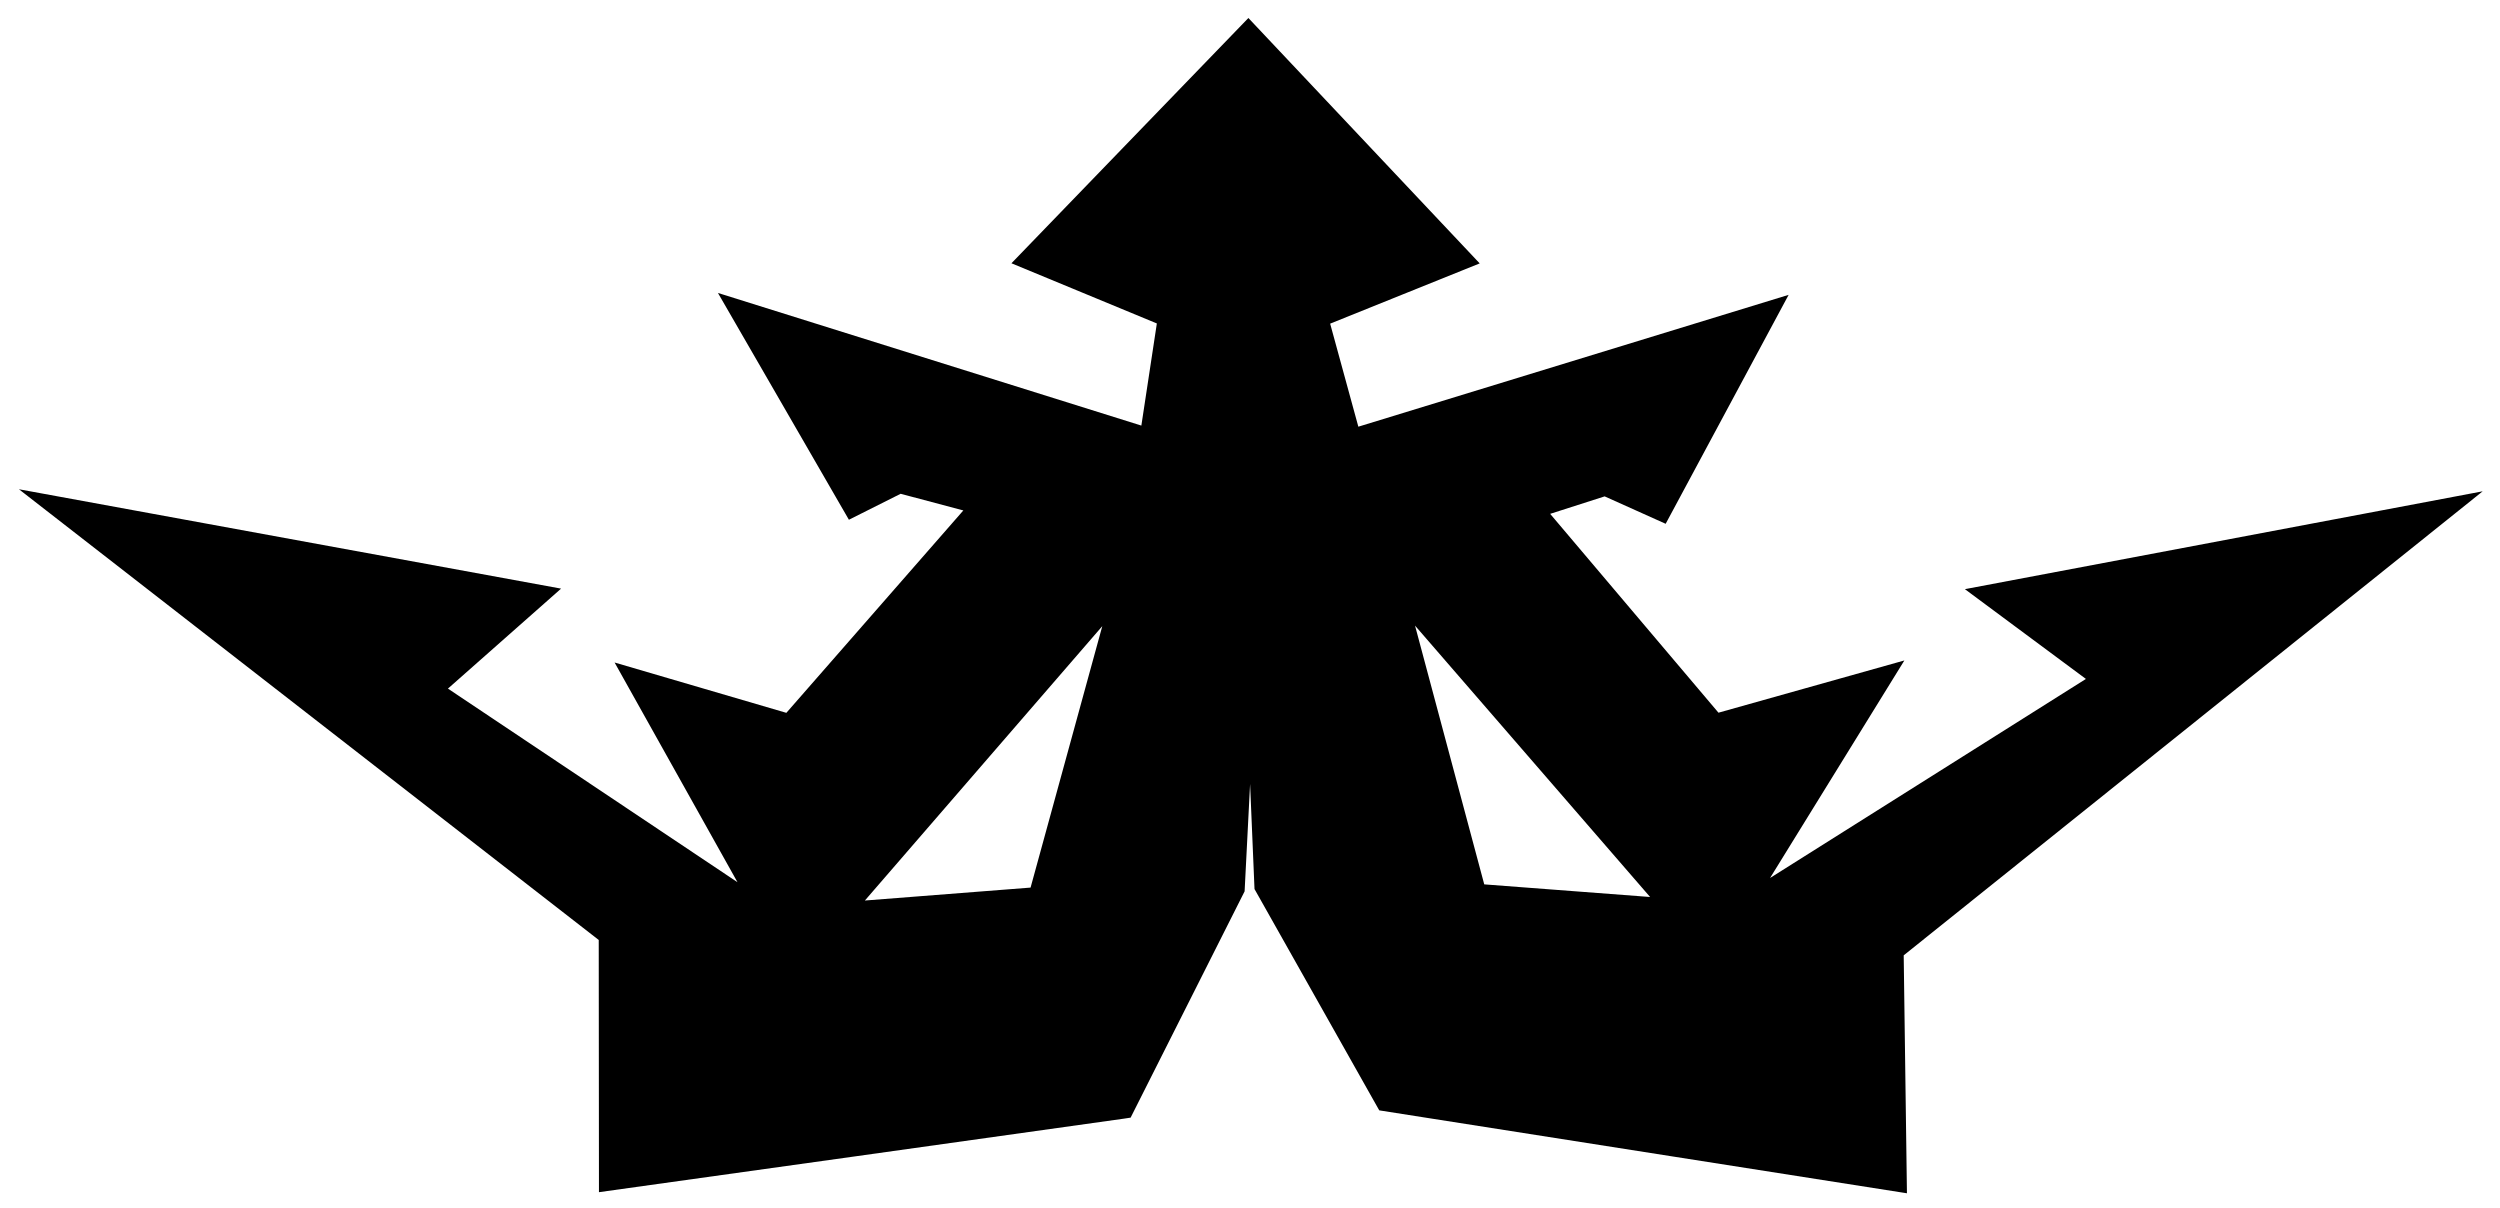 <?xml version="1.0" encoding="UTF-8" standalone="no"?>
<!DOCTYPE svg PUBLIC "-//W3C//DTD SVG 1.1//EN" "http://www.w3.org/Graphics/SVG/1.1/DTD/svg11.dtd">
<svg width="100%" height="100%" viewBox="0 0 149 72" version="1.1" xmlns="http://www.w3.org/2000/svg" xmlns:xlink="http://www.w3.org/1999/xlink" xml:space="preserve" xmlns:serif="http://www.serif.com/" style="fill-rule:evenodd;clip-rule:evenodd;stroke-linejoin:round;stroke-miterlimit:0.152;">
    <g transform="matrix(1,0,0,1,-0.68,-39.041)">
        <g transform="matrix(0.223,0,0,0.18,-92.022,0.427)">
            <path d="M646.856,512.695L691.139,508.413L710.307,421.848L646.856,512.695ZM856.719,511.528L793.889,421.666L812.39,507.346L856.719,511.528ZM749.355,220.483L811.175,301.737L771.206,321.687L778.741,355.805L893.741,312.15L860.877,387.956L844.573,378.879L830.006,384.664L874.991,450.504L924.675,433.204L888.776,505.237L973.193,439.327L940.852,409.598L1079.24,377.197L924.495,530.846L925.362,609.628L784.328,582.174L750.99,508.899L749.808,474.099L748.344,509.656L717.877,584.584L716.074,584.923C711.306,585.818 575.783,609.266 575.783,609.266L575.725,525.76L420.764,376.518L565.661,409.423L535.421,442.528L612.807,506.634L579.962,433.885L625.869,450.552L673.172,383.533L656.411,378.02L642.584,386.617L607.581,311.518L720.748,355.438L724.888,321.621L686.027,301.694L749.355,220.483Z" style="fill:black;fill-rule:nonzero;stroke:none;stroke-width:9.88px;"/>
        </g>
    </g>
</svg>

